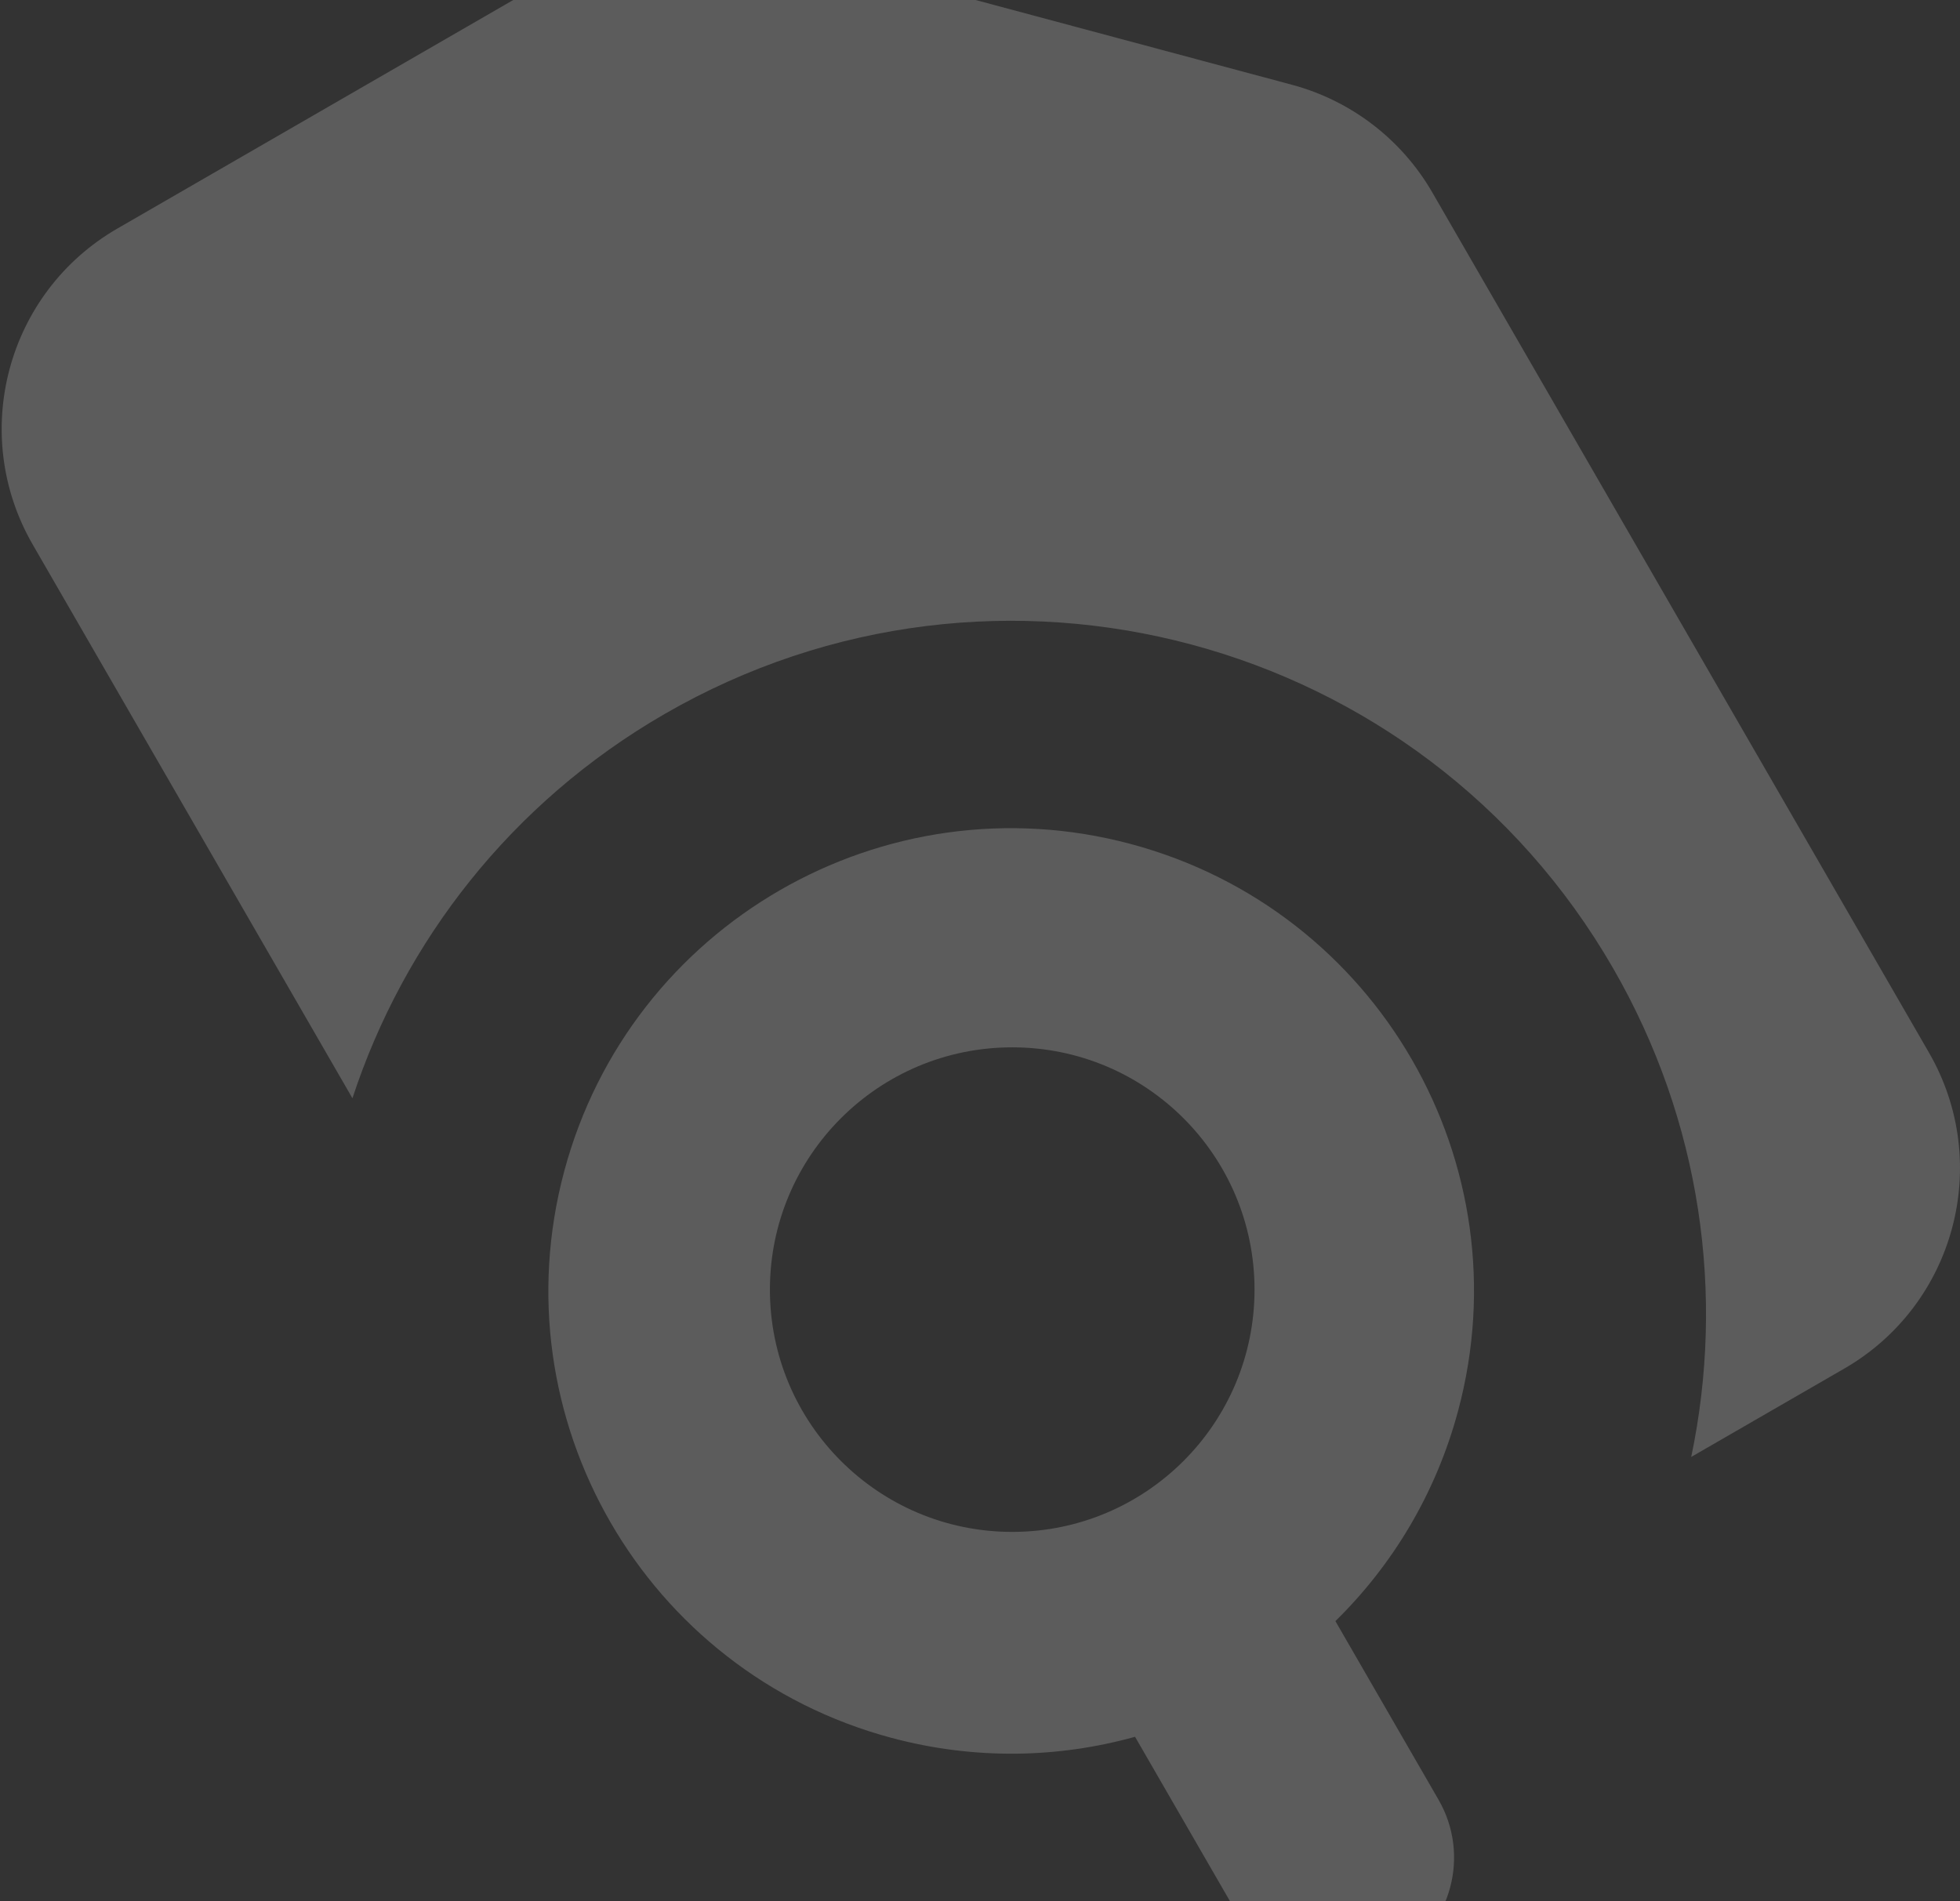 <svg width="268" height="260" viewBox="0 0 268 260" fill="none" xmlns="http://www.w3.org/2000/svg">
<rect x="0" y="0" width="268" height="260" fill="#333333" stroke="none"/>
<path opacity="0.2" fill-rule="evenodd" clip-rule="evenodd" d="M16.052 31.251C0.921 39.986 -4.263 59.334 4.472 74.465L48.19 150.186C55.217 128.776 69.85 109.776 90.9 97.623C136.293 71.416 194.335 86.968 220.542 132.36C232.696 153.411 235.868 177.182 231.249 199.236L252.177 187.154C267.308 178.418 272.492 159.07 263.756 143.94L195.854 26.329C191.659 19.063 184.749 13.761 176.645 11.589L102.874 -8.177C94.77 -10.349 86.135 -9.212 78.869 -5.017L16.052 31.251ZM77.15 160.16C68.106 193.912 88.137 228.605 121.889 237.649C133.216 240.684 144.663 240.439 155.2 237.504L169.304 261.933C173.672 269.499 183.346 272.091 190.911 267.723C198.477 263.355 201.069 253.681 196.701 246.116L182.596 221.686C190.407 214.028 196.343 204.238 199.378 192.911C208.422 159.159 188.392 124.466 154.64 115.422C120.887 106.378 86.194 126.408 77.15 160.16ZM171.537 176.353C171.537 194.651 156.704 209.485 138.406 209.485C120.108 209.485 105.274 194.651 105.274 176.353C105.274 158.055 120.108 143.222 138.406 143.222C156.704 143.222 171.537 158.055 171.537 176.353Z" fill="white"/>
</svg>
